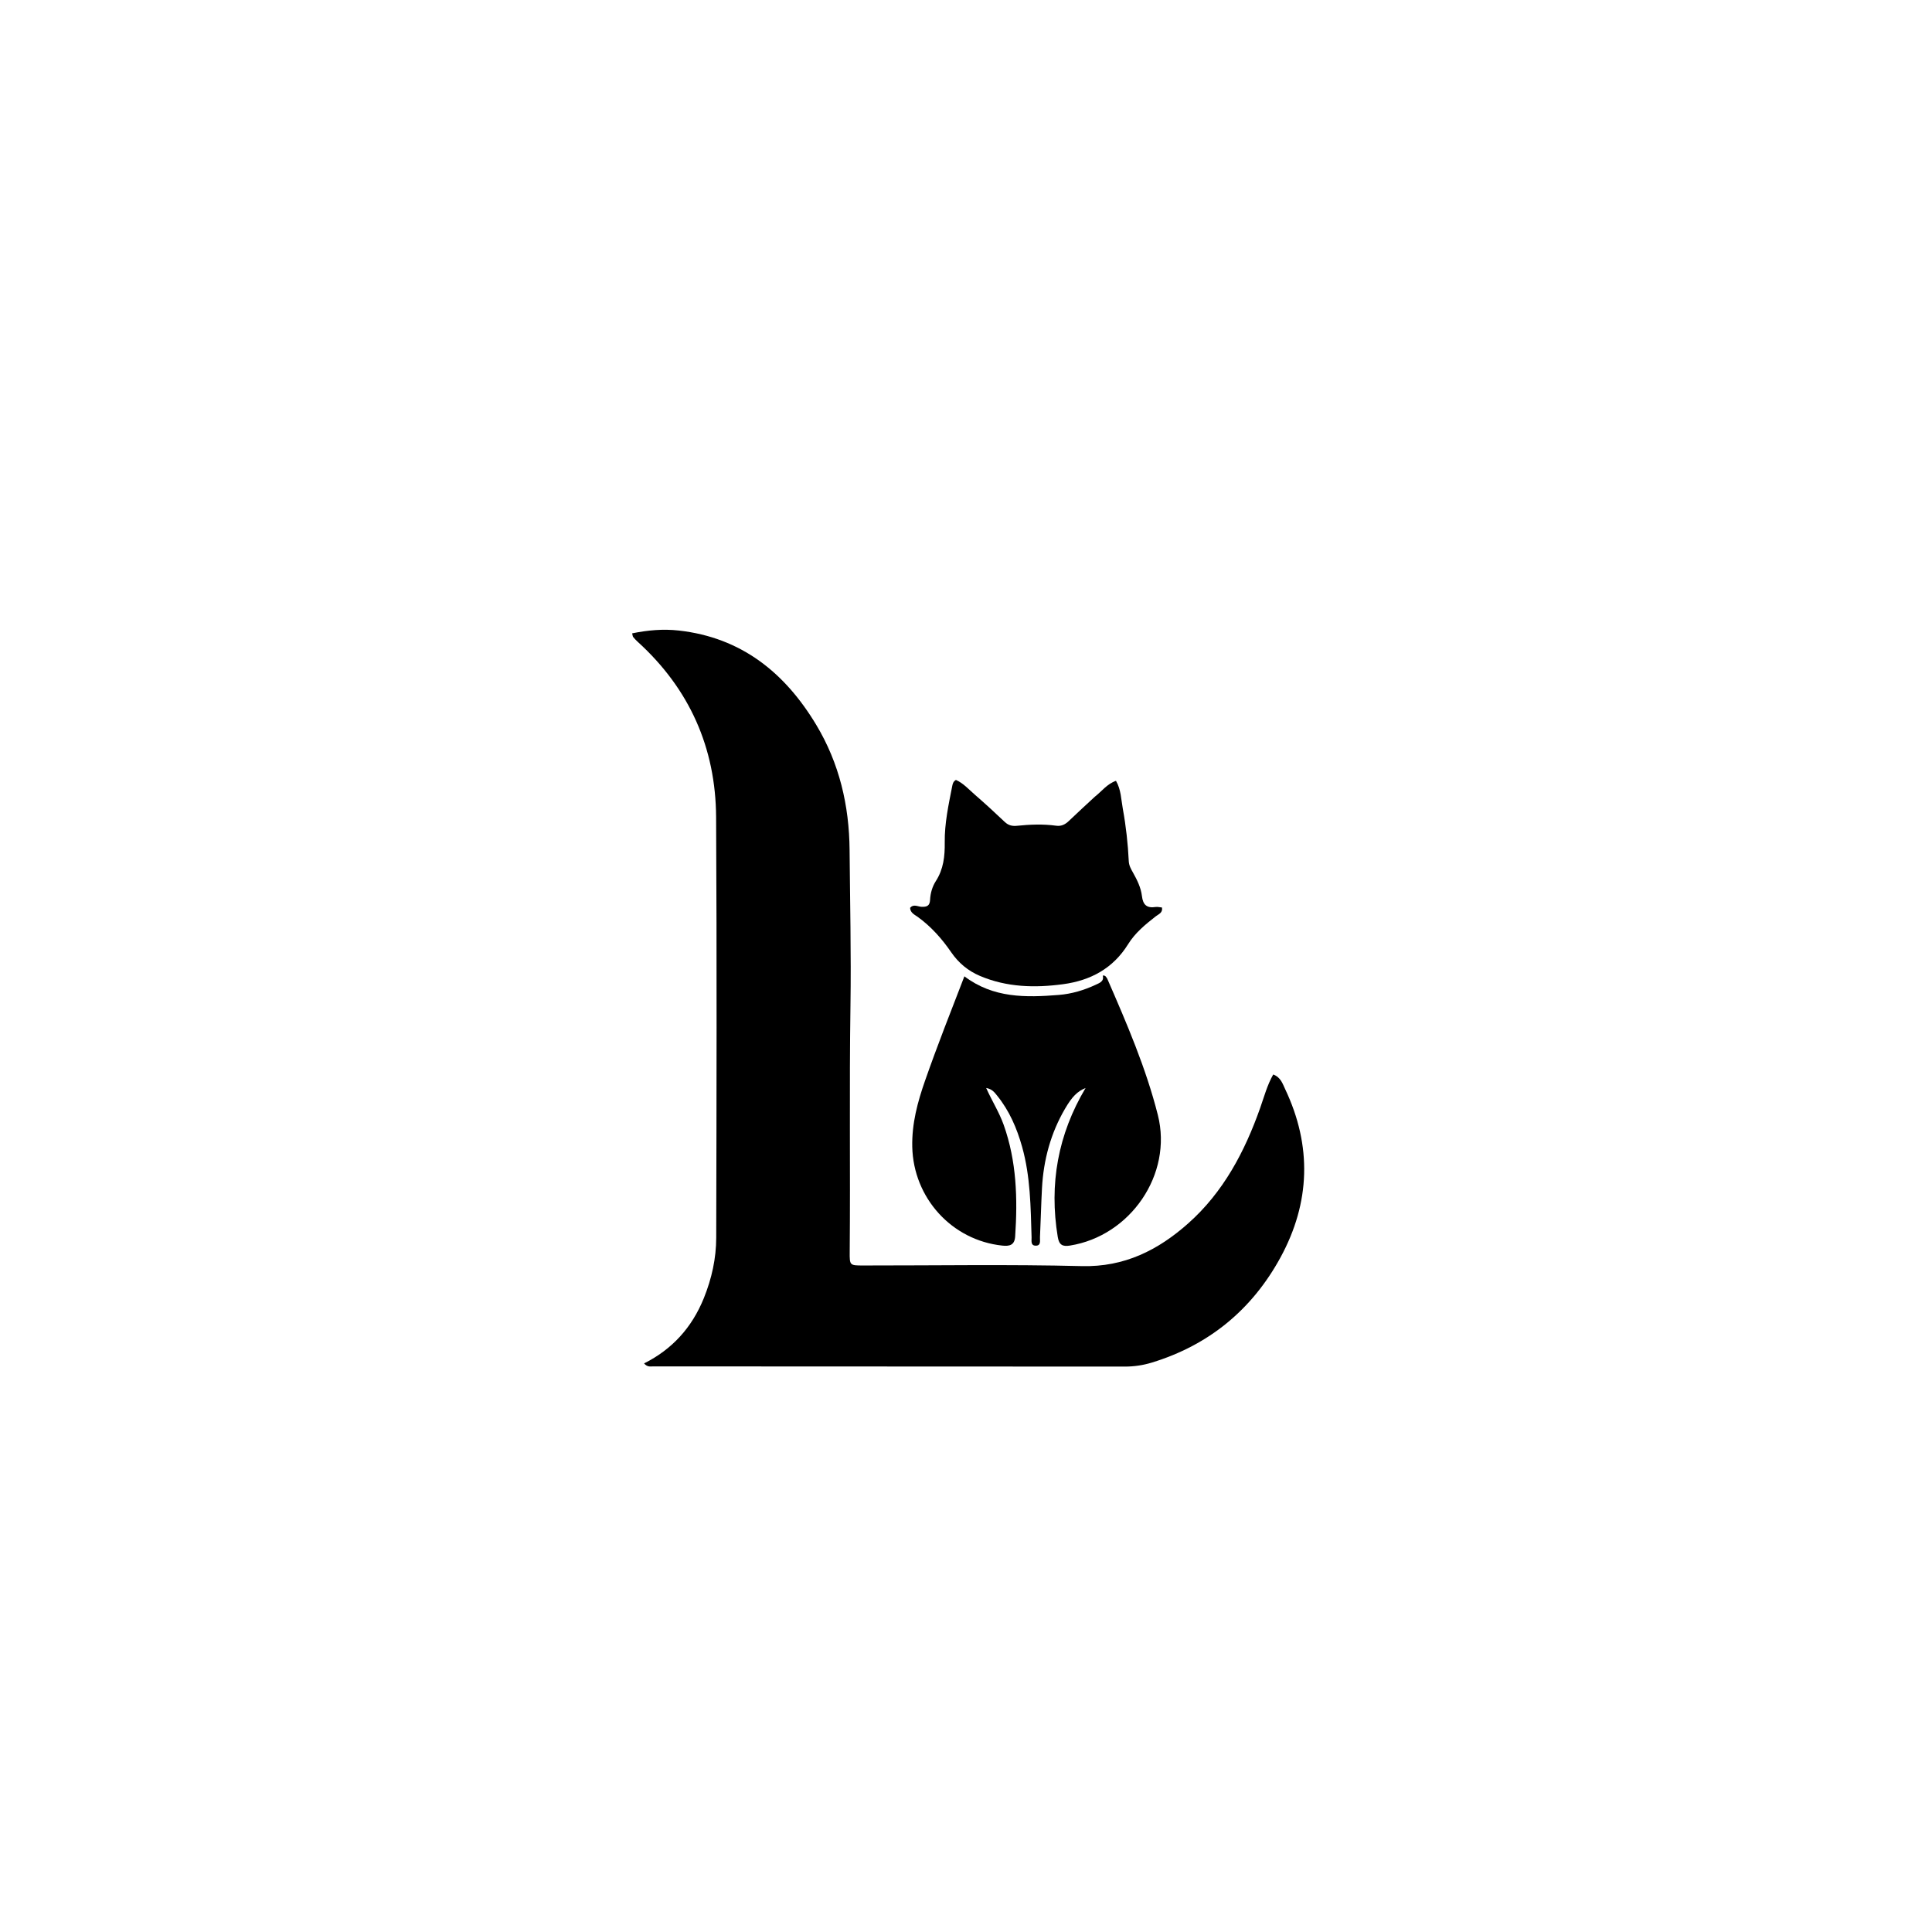 <svg version="1.1" id="Layer_1" xmlns="http://www.w3.org/2000/svg" xmlns:xlink="http://www.w3.org/1999/xlink" x="0px" y="0px"
	 width="100%" viewBox="0 0 1024 1024" enable-background="new 0 0 1024 1024" xml:space="preserve">
<path fill="#000000" opacity="1" stroke="none" 
	d="
M373.041,688.062 
	C377.276,677.557 379.586,666.917 379.611,656.071 
	C379.783,581.755 379.968,507.437 379.551,433.123 
	C379.345,396.302 365.416,365.076 337.983,340.154 
	C337.125,339.375 336.32,338.523 335.591,337.623 
	C335.314,337.282 335.322,336.71 335.055,335.687 
	C343.31,334.007 351.463,333.264 359.757,334.192 
	C392.967,337.909 416.034,356.547 432.667,384.257 
	C444.872,404.591 450.103,426.942 450.298,450.538 
	C450.526,478.025 451.173,505.521 450.761,533 
	C450.109,576.488 450.743,619.972 450.367,663.456 
	C450.304,670.695 450.364,670.727 457.429,670.733 
	C496.087,670.765 534.762,670.095 573.396,671.064 
	C595.969,671.631 613.828,662.577 629.765,648.428 
	C648.427,631.859 659.732,610.423 667.944,587.167 
	C670.022,581.282 671.627,575.165 674.832,569.5 
	C678.827,570.983 679.794,574.381 681.148,577.233 
	C695.457,607.367 694.503,637.441 678.696,666.454 
	C663.66,694.053 640.804,712.958 610.438,722.212 
	C605.801,723.625 601.038,724.323 596.164,724.32 
	C512.85,724.282 429.536,724.266 346.221,724.217 
	C344.806,724.216 343.208,724.723 341.362,722.644 
	C356.257,715.178 366.709,703.681 373.041,688.062 
z"/>
<path fill="#000000" opacity="1" stroke="none" 
	d="
M586.846,518.681 
	C597.23,542.483 607.401,566.103 613.69,590.993 
	C621.639,622.456 599.106,655.11 567.049,660.185 
	C563.234,660.789 561.341,659.894 560.636,655.626 
	C555.999,627.557 560.735,601.294 575.373,576.67 
	C571.008,578.437 568.224,581.267 564.55,587.534 
	C556.897,600.589 553.077,614.775 552.272,629.804 
	C551.809,638.449 551.617,647.108 551.211,655.756 
	C551.126,657.566 551.901,660.368 548.794,660.228 
	C546.161,660.109 546.811,657.554 546.76,655.864 
	C546.273,639.735 546.159,623.587 541.742,607.854 
	C538.965,597.964 534.983,588.714 528.477,580.677 
	C527.135,579.019 525.858,577.207 522.688,576.649 
	C525.777,583.551 529.609,589.547 531.989,596.237 
	C538.834,615.487 539.408,635.297 538.056,655.356 
	C537.747,659.943 535.141,660.605 531.258,660.197 
	C504.429,657.377 484.094,634.867 483.516,607.804 
	C483.255,595.539 486.319,584.156 490.304,572.758 
	C496.781,554.23 503.985,535.996 511.148,517.466 
	C526.496,529.089 543.747,528.731 561.125,527.342 
	C567.961,526.796 574.522,524.847 580.762,521.935 
	C582.889,520.942 585.252,520.14 584.486,517.077 
	C585.926,516.891 586.197,517.779 586.846,518.681 
z"/>
<path fill="#000000" opacity="1" stroke="none" 
	d="
M580.289,422.271 
	C584.05,419.335 586.727,415.518 591.495,413.848 
	C594.208,418.567 594.222,423.801 595.126,428.74 
	C596.803,437.899 597.816,447.159 598.272,456.464 
	C598.385,458.76 599.437,460.594 600.497,462.47 
	C602.721,466.408 604.734,470.507 605.261,474.991 
	C605.803,479.603 607.891,481.434 612.447,480.727 
	C613.537,480.558 614.706,480.892 615.882,480.999 
	C616.351,483.829 614.082,484.508 612.646,485.625 
	C607.105,489.937 601.67,494.396 597.934,500.421 
	C589.957,513.283 578.044,519.677 563.479,521.643 
	C548.46,523.67 533.594,523.294 519.377,517.252 
	C513.128,514.596 508.07,510.409 504.169,504.735 
	C499.245,497.57 493.528,491.11 486.406,485.965 
	C484.767,484.78 482.503,483.864 482.374,481.196 
	C484.19,478.977 486.426,480.542 488.406,480.624 
	C491.164,480.737 492.798,480.203 492.957,476.954 
	C493.128,473.444 494.141,469.899 496.006,467.007 
	C500.1,460.656 500.821,453.796 500.731,446.506 
	C500.607,436.485 502.72,426.694 504.646,416.908 
	C504.903,415.601 505.107,414.266 506.667,413.378 
	C510.577,415.101 513.467,418.399 516.687,421.192 
	C522.089,425.878 527.362,430.72 532.544,435.649 
	C534.439,437.451 536.493,437.943 538.915,437.695 
	C545.884,436.982 552.855,436.691 559.825,437.651 
	C562.539,438.025 564.6,436.972 566.526,435.118 
	C570.963,430.849 575.524,426.709 580.289,422.271 
z"/>
</svg>